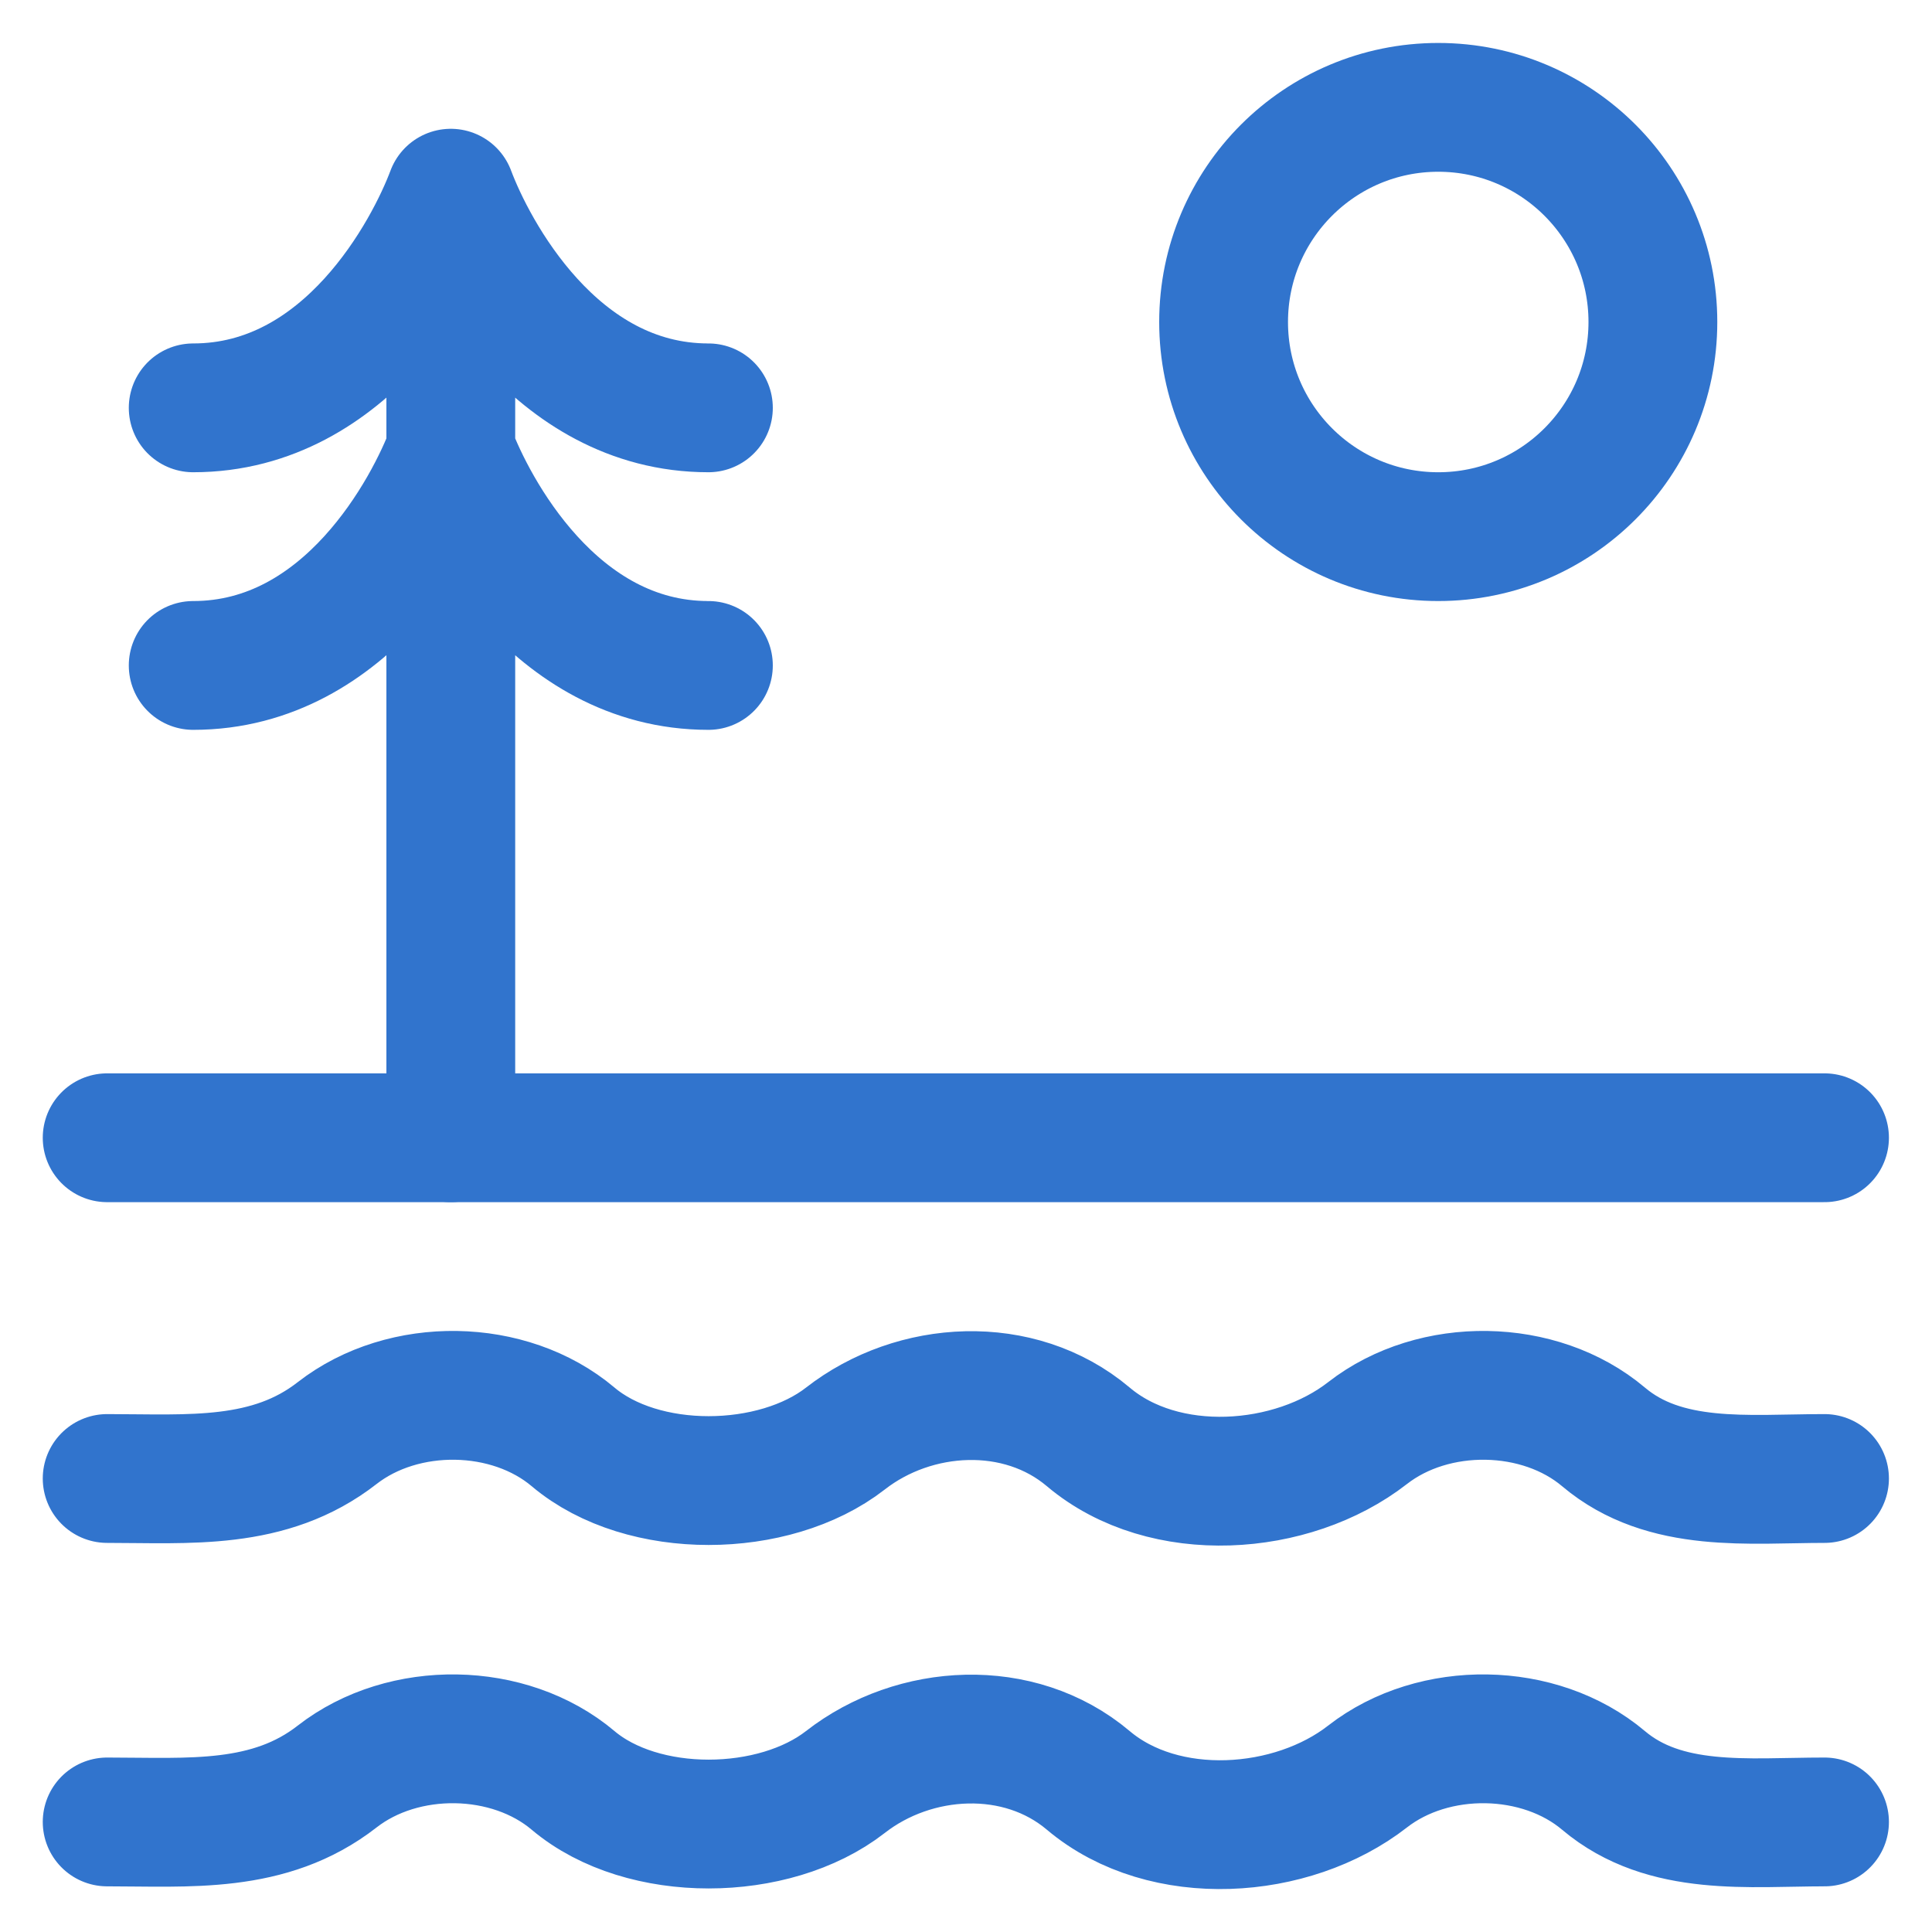 <svg width="30" height="30" viewBox="0 0 30 30" fill="none" xmlns="http://www.w3.org/2000/svg">
<path d="M1.664 28.291C2.93 28.291 4.182 28.407 5.235 27.586C6.267 26.782 7.908 26.809 8.899 27.646C9.98 28.558 12.021 28.533 13.127 27.671C14.199 26.835 15.825 26.739 16.899 27.646C18.078 28.641 20.064 28.499 21.235 27.586C22.267 26.782 23.908 26.809 24.899 27.646C25.854 28.452 27.157 28.291 28.331 28.291" stroke="#3174CD" stroke-width="2" stroke-linecap="round" stroke-linejoin="round"/>
<path d="M1.664 22.958C2.93 22.958 4.182 23.074 5.235 22.253C6.267 21.449 7.908 21.475 8.899 22.312C9.98 23.225 12.021 23.199 13.127 22.338C14.199 21.502 15.825 21.405 16.899 22.312C18.078 23.308 20.064 23.165 21.235 22.253C22.267 21.449 23.908 21.475 24.899 22.312C25.854 23.119 27.157 22.958 28.331 22.958" stroke="#3174CD" stroke-width="2" stroke-linecap="round" stroke-linejoin="round"/>
<path d="M1.664 17.667H28.331" stroke="#3174CD" stroke-width="2" stroke-linecap="round" stroke-linejoin="round"/>
<path d="M7 17.667V3M7 3C6.667 3.889 5.4 6.333 3 6.333M7 3C7.333 3.889 8.6 6.333 11 6.333M3 10.333C5.4 10.333 6.667 7.889 7 7C7.333 7.889 8.6 10.333 11 10.333" stroke="#3174CD" stroke-width="2" stroke-linecap="round" stroke-linejoin="round"/>
<circle cx="22.333" cy="5" r="3.333" stroke="#3174CD" stroke-width="2" stroke-linecap="round" stroke-linejoin="round"/>
</svg>
